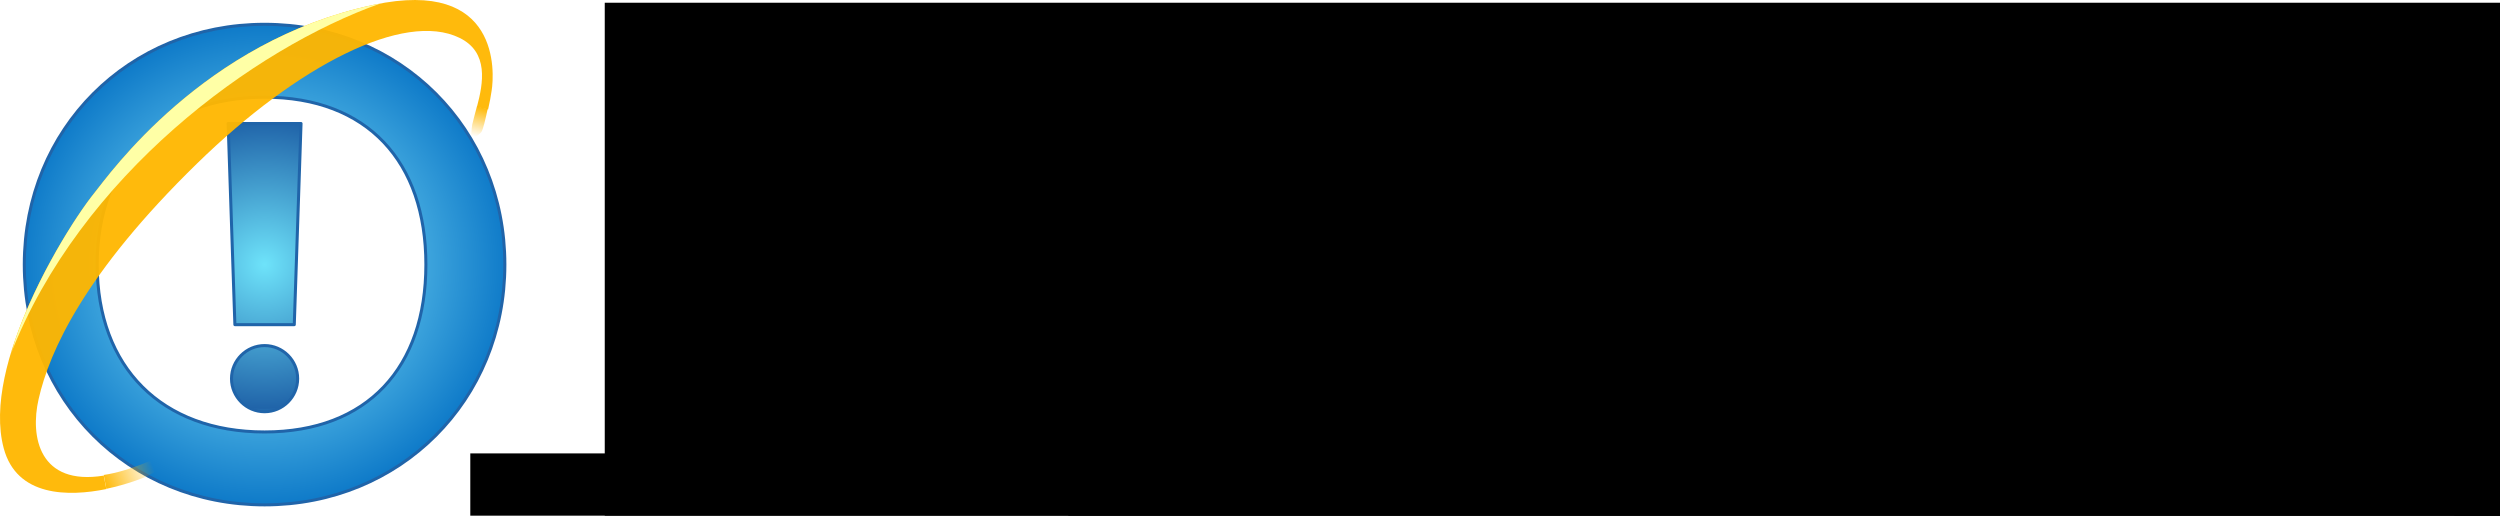 <?xml version="1.0" encoding="UTF-8" standalone="no"?>
<!-- Generator: Adobe Illustrator 18.0.0, SVG Export Plug-In . SVG Version: 6.00 Build 0)  -->

<svg
   xmlns:dc="http://purl.org/dc/elements/1.1/"
   xmlns:cc="http://creativecommons.org/ns#"
   xmlns:rdf="http://www.w3.org/1999/02/22-rdf-syntax-ns#"
   xmlns:svg="http://www.w3.org/2000/svg"
   xmlns="http://www.w3.org/2000/svg"
   xmlns:xlink="http://www.w3.org/1999/xlink"
   xmlns:sodipodi="http://sodipodi.sourceforge.net/DTD/sodipodi-0.dtd"
   xmlns:inkscape="http://www.inkscape.org/namespaces/inkscape"
   version="1.1"
   x="0px"
   y="0px"
   width="823.111"
   height="169.782"
   viewBox="0 0 823.111 169.782"
   xml:space="preserve"
   id="svg2"
   inkscape:version="0.91 r13725"
   sodipodi:docname="workingdraftexplorer.svg"
   inkscape:export-filename="/home/peter/Brainfire/public_html/OpenSource/wd-logo/spoof/workingdraftexplorer.png"
   inkscape:export-xdpi="72"
   inkscape:export-ydpi="72"><defs
     id="defs52"><radialGradient
       gradientUnits="userSpaceOnUse"
       gradientTransform="matrix(0.624,0.782,-0.786,0.627,144.971,-69.011)"
       fy="113.59"
       fx="138.954"
       r="104.426"
       cy="115.761"
       cx="143.516"
       id="radialGradient4408"><stop
         id="stop4410"
         style="stop-color:#6ee3fa;stop-opacity:1"
         offset="0" /><stop
         id="stop4412"
         style="stop-color:#2064a9;stop-opacity:1"
         offset="0.592" /><stop
         id="stop4420"
         style="stop-color:#3EA5DD"
         offset="0.652" /><stop
         id="stop4424"
         style="stop-color:#0D79C8"
         offset="1" /></radialGradient><linearGradient
       y2="79.694"
       x2="234.565"
       y1="64.28"
       x1="237.882"
       gradientUnits="userSpaceOnUse"
       id="SVGID_2_"><stop
         id="stop31"
         style="stop-color:#FFB700"
         offset="0" /><stop
         id="stop33"
         style="stop-color:#FFB700;stop-opacity:0"
         offset="0.86" /></linearGradient><linearGradient
       y2="226.499"
       x2="87.933"
       y1="235.127"
       x1="66.431"
       gradientUnits="userSpaceOnUse"
       id="SVGID_3_"><stop
         id="stop44"
         style="stop-color:#FFB700"
         offset="0" /><stop
         id="stop46"
         style="stop-color:#FFB700;stop-opacity:0"
         offset="1" /></linearGradient><radialGradient
       inkscape:collect="always"
       xlink:href="#radialGradient4408"
       id="radialGradient4406"
       cx="128"
       cy="128"
       fx="128"
       fy="128"
       r="81.111"
       gradientUnits="userSpaceOnUse"
       gradientTransform="matrix(1,-2.8993247e-8,2.8596005e-8,0.986,-40.889,-39.135)" /></defs><sodipodi:namedview
     pagecolor="#ffffff"
     bordercolor="#666666"
     borderopacity="1"
     objecttolerance="10"
     gridtolerance="10"
     guidetolerance="10"
     inkscape:pageopacity="0"
     inkscape:pageshadow="2"
     inkscape:window-width="1920"
     inkscape:window-height="1056"
     id="namedview50"
     showgrid="true"
     inkscape:snap-bbox="true"
     inkscape:bbox-nodes="true"
     inkscape:bbox-paths="true"
     inkscape:snap-bbox-edge-midpoints="true"
     inkscape:snap-bbox-midpoints="true"
     inkscape:zoom="0.92187499"
     inkscape:cx="362.40654"
     inkscape:cy="66.653082"
     inkscape:window-x="1920"
     inkscape:window-y="24"
     inkscape:window-maximized="1"
     inkscape:current-layer="svg2"
     inkscape:showpageshadow="false"
     showborder="false"
     fit-margin-top="0"
     fit-margin-left="0"
     fit-margin-right="0"
     fit-margin-bottom="0"><inkscape:grid
       type="xygrid"
       id="grid4211"
       empspacing="4"
       spacingx="16"
       spacingy="16"
       originx="-40.889"
       originy="-45.329" /></sodipodi:namedview><style
     type="text/css"
     id="style4">
	.st0{fill:url(#SVGID_1_);stroke:#2064A9;stroke-miterlimit:10;}
	.st1{fill:url(#SVGID_2_);fill-opacity:0.95;}
	.st2{fill:#FFB700;fill-opacity:0.95;}
	.st3{filter:url(#AI_GaussianBlur_4);}
	.st4{fill:#FFFFA6;}
	.st5{fill:url(#SVGID_3_);fill-opacity:0.95;}
</style><filter
     id="AI_GaussianBlur_4"><feGaussianBlur
       stdDeviation="4"
       id="feGaussianBlur7" /></filter><path
     style="color:#000000;font-style:normal;font-variant:normal;font-weight:normal;font-stretch:normal;font-size:medium;line-height:normal;font-family:sans-serif;text-indent:0;text-align:start;text-decoration:none;text-decoration-line:none;text-decoration-style:solid;text-decoration-color:#000000;letter-spacing:normal;word-spacing:normal;text-transform:none;direction:ltr;block-progression:tb;writing-mode:lr-tb;baseline-shift:baseline;text-anchor:start;white-space:normal;clip-rule:nonzero;display:inline;overflow:visible;visibility:visible;opacity:1;isolation:auto;mix-blend-mode:normal;color-interpolation:sRGB;color-interpolation-filters:linearRGB;solid-color:#000000;solid-opacity:1;fill:url(#radialGradient4406);fill-opacity:1;fill-rule:nonzero;stroke:#2064a9;stroke-width:1;stroke-linecap:round;stroke-linejoin:round;stroke-miterlimit:4;stroke-dasharray:none;stroke-dashoffset:0;stroke-opacity:1;color-rendering:auto;image-rendering:auto;shape-rendering:auto;text-rendering:auto;enable-background:accumulate"
     d="m 87.111,8 c -44.678,0 -79.111,34.433 -79.111,79.111 0,44.678 34.433,79.111 79.111,79.111 44.678,0 79.111,-34.433 79.111,-79.111 0,-44.678 -34.433,-79.111 -79.111,-79.111 z m 0,24 c 33.869,0 53.111,21.242 53.111,55.111 0,33.869 -19.242,55.111 -53.111,55.111 -33.869,0 -55.111,-21.242 -55.111,-55.111 0,-33.869 21.242,-55.111 55.111,-55.111 z m -12,8.668 2.223,66.221 19.555,0 2.223,-66.221 z m 12,73.109 c -5.99,0 -10.889,4.899 -10.889,10.889 0,5.99 4.899,10.891 10.889,10.891 5.99,0 10.889,-4.901 10.889,-10.891 0,-5.99 -4.899,-10.889 -10.889,-10.889 z"
     id="path4149-7-3-2"
     inkscape:connector-curvature="0"
     sodipodi:nodetypes="sssssssssscccccsssss" /><style
     id="style4220"
     type="text/css">
	.st0{fill:url(#SVGID_1_);stroke:#2064A9;stroke-miterlimit:10;}
	.st1{fill:url(#SVGID_2_);fill-opacity:0.95;}
	.st2{fill:#FFB700;fill-opacity:0.95;}
	.st3{filter:url(#AI_GaussianBlur_4);}
	.st4{fill:#FFFFA6;}
	.st5{fill:url(#SVGID_3_);fill-opacity:0.95;}
</style><g
     id="halo"
     transform="matrix(0.724,0,0,0.725,-13.487,-11.098)"><linearGradient
       id="SVGID_2_-1"
       gradientUnits="userSpaceOnUse"
       x1="237.882"
       y1="64.28"
       x2="234.565"
       y2="79.694"><stop
         offset="0"
         style="stop-color:#FFB700"
         id="stop4247" /><stop
         offset="0.86"
         style="stop-color:#FFB700;stop-opacity:0"
         id="stop4249" /></linearGradient><path
       inkscape:connector-curvature="0"
       class="st1"
       d="m 235.5,63.7 c -0.8,3.1 -1.6,5.8 -2.1,8.1 -0.4,1.8 -0.6,7.1 -0.6,7.1 0,0 3.8,-2.4 4.7,-3.6 0.8,-1.1 1.9,-5.8 2.9,-10.5 l -4.9,-1.1 z"
       id="path4251"
       style="fill:url(#SVGID_2_-1);fill-opacity:0.95" /><path
       style="fill:#ffb700;fill-opacity:0.95"
       inkscape:connector-curvature="0"
       class="st2"
       d="m 240.6,65 c 0.7,-3.1 1.3,-6.3 1.6,-8.5 1.3,-8.1 4,-51.3 -53.7,-39 C 111.1,33.9 68.3,94.6 61.5,103 48.6,119 10.2,180.8 20.3,218.8 26.2,241 49.8,240.9 67,237.4 l -1.2,-6.1 C 36.6,236 32.2,213.8 36.2,196.5 41.1,174.9 57,139.4 108.4,89.4 154,45 202.4,20.2 227.6,32.5 241,39 238.4,53.1 235.5,63.9 l 5.1,1.1 z"
       id="path4253" /><g
       class="st3"
       id="g4255"
       style="filter:url(#AI_GaussianBlur_4-2)"><path
         style="fill:#ffffa6"
         inkscape:connector-curvature="0"
         class="st4"
         d="M 188.5,17.5 C 111.1,33.9 68.3,94.6 61.5,103 c -8.1,10 -26.1,38 -36,66.8 -0.6,2.3 -1.3,4.6 -2.1,6.6 0,0 0,0 0,0 C 55.2,94.9 134.2,37.2 191.6,16.9 c -1,0.2 -2.1,0.4 -3.1,0.6 z"
         id="path4257" /></g><linearGradient
       id="SVGID_3_-3"
       gradientUnits="userSpaceOnUse"
       x1="66.431"
       y1="235.127"
       x2="87.933"
       y2="226.499"><stop
         offset="0"
         style="stop-color:#FFB700"
         id="stop4260" /><stop
         offset="1"
         style="stop-color:#FFB700;stop-opacity:0"
         id="stop4262" /></linearGradient><path
       inkscape:connector-curvature="0"
       class="st5"
       d="m 67,237.3 c 9.4,-2 17.1,-5 18.8,-5.9 1.6,-0.9 7.1,-3.9 12.1,-6.9 L 93.5,222 c -2.4,0.9 -5.2,2 -8.3,3.3 -7.3,3 -13.9,4.9 -19.4,5.7 l 1.2,6.3 z"
       id="path4264"
       style="fill:url(#SVGID_3_-3);fill-opacity:0.95" /></g><flowRoot
     xml:space="preserve"
     id="flowRoot4321"
     style="font-style:normal;font-weight:normal;font-size:60px;line-height:125%;font-family:Sans;letter-spacing:0px;word-spacing:0px;fill:#000000;fill-opacity:1;stroke:none;stroke-width:1px;stroke-linecap:butt;stroke-linejoin:miter;stroke-opacity:1"
     transform="translate(-40.889,-40.889)"><flowRegion
       id="flowRegion4323"><rect
         id="rect4325"
         width="496"
         height="128"
         x="336"
         y="-192" /></flowRegion><flowPara
       style="font-style:normal;font-variant:normal;font-weight:900;font-stretch:normal;font-family:'Helvetica LT Black';-inkscape-font-specification:'Helvetica LT Black,  Heavy'"
       id="flowPara4329" /></flowRoot><flowRoot
     xml:space="preserve"
     id="flowRoot4333"
     style="font-style:normal;font-weight:normal;font-size:60px;line-height:125%;font-family:Sans;letter-spacing:0px;word-spacing:0px;fill:#000000;fill-opacity:1;stroke:none;stroke-width:1px;stroke-linecap:butt;stroke-linejoin:miter;stroke-opacity:1"
     transform="translate(-184.889,32.898)"><flowRegion
       id="flowRegion4335"><rect
         id="rect4337"
         width="832"
         height="416"
         x="384"
         y="-32" /></flowRegion><flowPara
       id="flowPara4339"
       style="font-style:normal;font-variant:normal;font-weight:normal;font-stretch:normal;font-size:40px;font-family:'Helvetica LT';-inkscape-font-specification:'Helvetica LT'">Podcast</flowPara><flowPara
       style="font-style:normal;font-variant:normal;font-weight:900;font-stretch:normal;font-size:80px;line-height:105%;font-family:'Helvetica LT Black';-inkscape-font-specification:'Helvetica LT Black, Heavy'"
       id="flowPara4426">Working Draft</flowPara><flowPara
       style="font-style:normal;font-variant:normal;font-weight:300;font-stretch:normal;font-size:25px;line-height:105%;font-family:'Helvetica LT Light';-inkscape-font-specification:'Helvetica LT Light, Light'"
       id="flowPara4430">                                                             workingdraft.de</flowPara></flowRoot><flowRoot
     xml:space="preserve"
     id="flowRoot4333-9"
     style="font-style:normal;font-weight:normal;font-size:60px;line-height:125%;font-family:Sans;letter-spacing:0px;word-spacing:0px;fill:#000000;fill-opacity:1;stroke:none;stroke-width:1px;stroke-linecap:butt;stroke-linejoin:miter;stroke-opacity:1"
     transform="translate(-32.269,38.157)"><flowRegion
       id="flowRegion4335-2"><rect
         id="rect4337-4"
         width="832"
         height="416"
         x="384"
         y="-32" /></flowRegion><flowPara
       id="flowPara4339-1"
       style="font-style:normal;font-variant:normal;font-weight:normal;font-stretch:normal;font-size:20px;font-family:'Helvetica LT';-inkscape-font-specification:'Helvetica LT'">®</flowPara><flowPara
       style="font-style:normal;font-variant:normal;font-weight:300;font-stretch:normal;font-size:25px;line-height:105%;font-family:'Helvetica LT Light';-inkscape-font-specification:'Helvetica LT Light, Light'"
       id="flowPara4430-9" /></flowRoot><flowRoot
     xml:space="preserve"
     id="flowRoot4333-9-7"
     style="font-style:normal;font-weight:normal;font-size:60px;line-height:125%;font-family:Sans;letter-spacing:0px;word-spacing:0px;fill:#000000;fill-opacity:1;stroke:none;stroke-width:1px;stroke-linecap:butt;stroke-linejoin:miter;stroke-opacity:1"
     transform="translate(-229.158,181.268)"><flowRegion
       id="flowRegion4335-2-4"><rect
         id="rect4337-4-9"
         width="832"
         height="416"
         x="384"
         y="-32" /></flowRegion><flowPara
       id="flowPara4339-1-5"
       style="font-style:normal;font-variant:normal;font-weight:normal;font-stretch:normal;font-size:20px;font-family:'Helvetica LT';-inkscape-font-specification:'Helvetica LT'">®</flowPara><flowPara
       style="font-style:normal;font-variant:normal;font-weight:300;font-stretch:normal;font-size:25px;line-height:105%;font-family:'Helvetica LT Light';-inkscape-font-specification:'Helvetica LT Light, Light'"
       id="flowPara4430-9-23" /></flowRoot><flowRoot
     xml:space="preserve"
     id="flowRoot4333-9-6"
     style="font-style:normal;font-weight:normal;font-size:60px;line-height:125%;font-family:Sans;letter-spacing:0px;word-spacing:0px;fill:#000000;fill-opacity:1;stroke:none;stroke-width:1px;stroke-linecap:butt;stroke-linejoin:miter;stroke-opacity:1"
     transform="translate(424.071,81.717)"><flowRegion
       id="flowRegion4335-2-0"><rect
         id="rect4337-4-3"
         width="832"
         height="416"
         x="384"
         y="-32" /></flowRegion><flowPara
       id="flowPara4339-1-1"
       style="font-style:normal;font-variant:normal;font-weight:normal;font-stretch:normal;font-size:20px;font-family:'Helvetica LT';-inkscape-font-specification:'Helvetica LT'">®</flowPara><flowPara
       style="font-style:normal;font-variant:normal;font-weight:300;font-stretch:normal;font-size:25px;line-height:105%;font-family:'Helvetica LT Light';-inkscape-font-specification:'Helvetica LT Light, Light'"
       id="flowPara4430-9-0" /></flowRoot></svg>